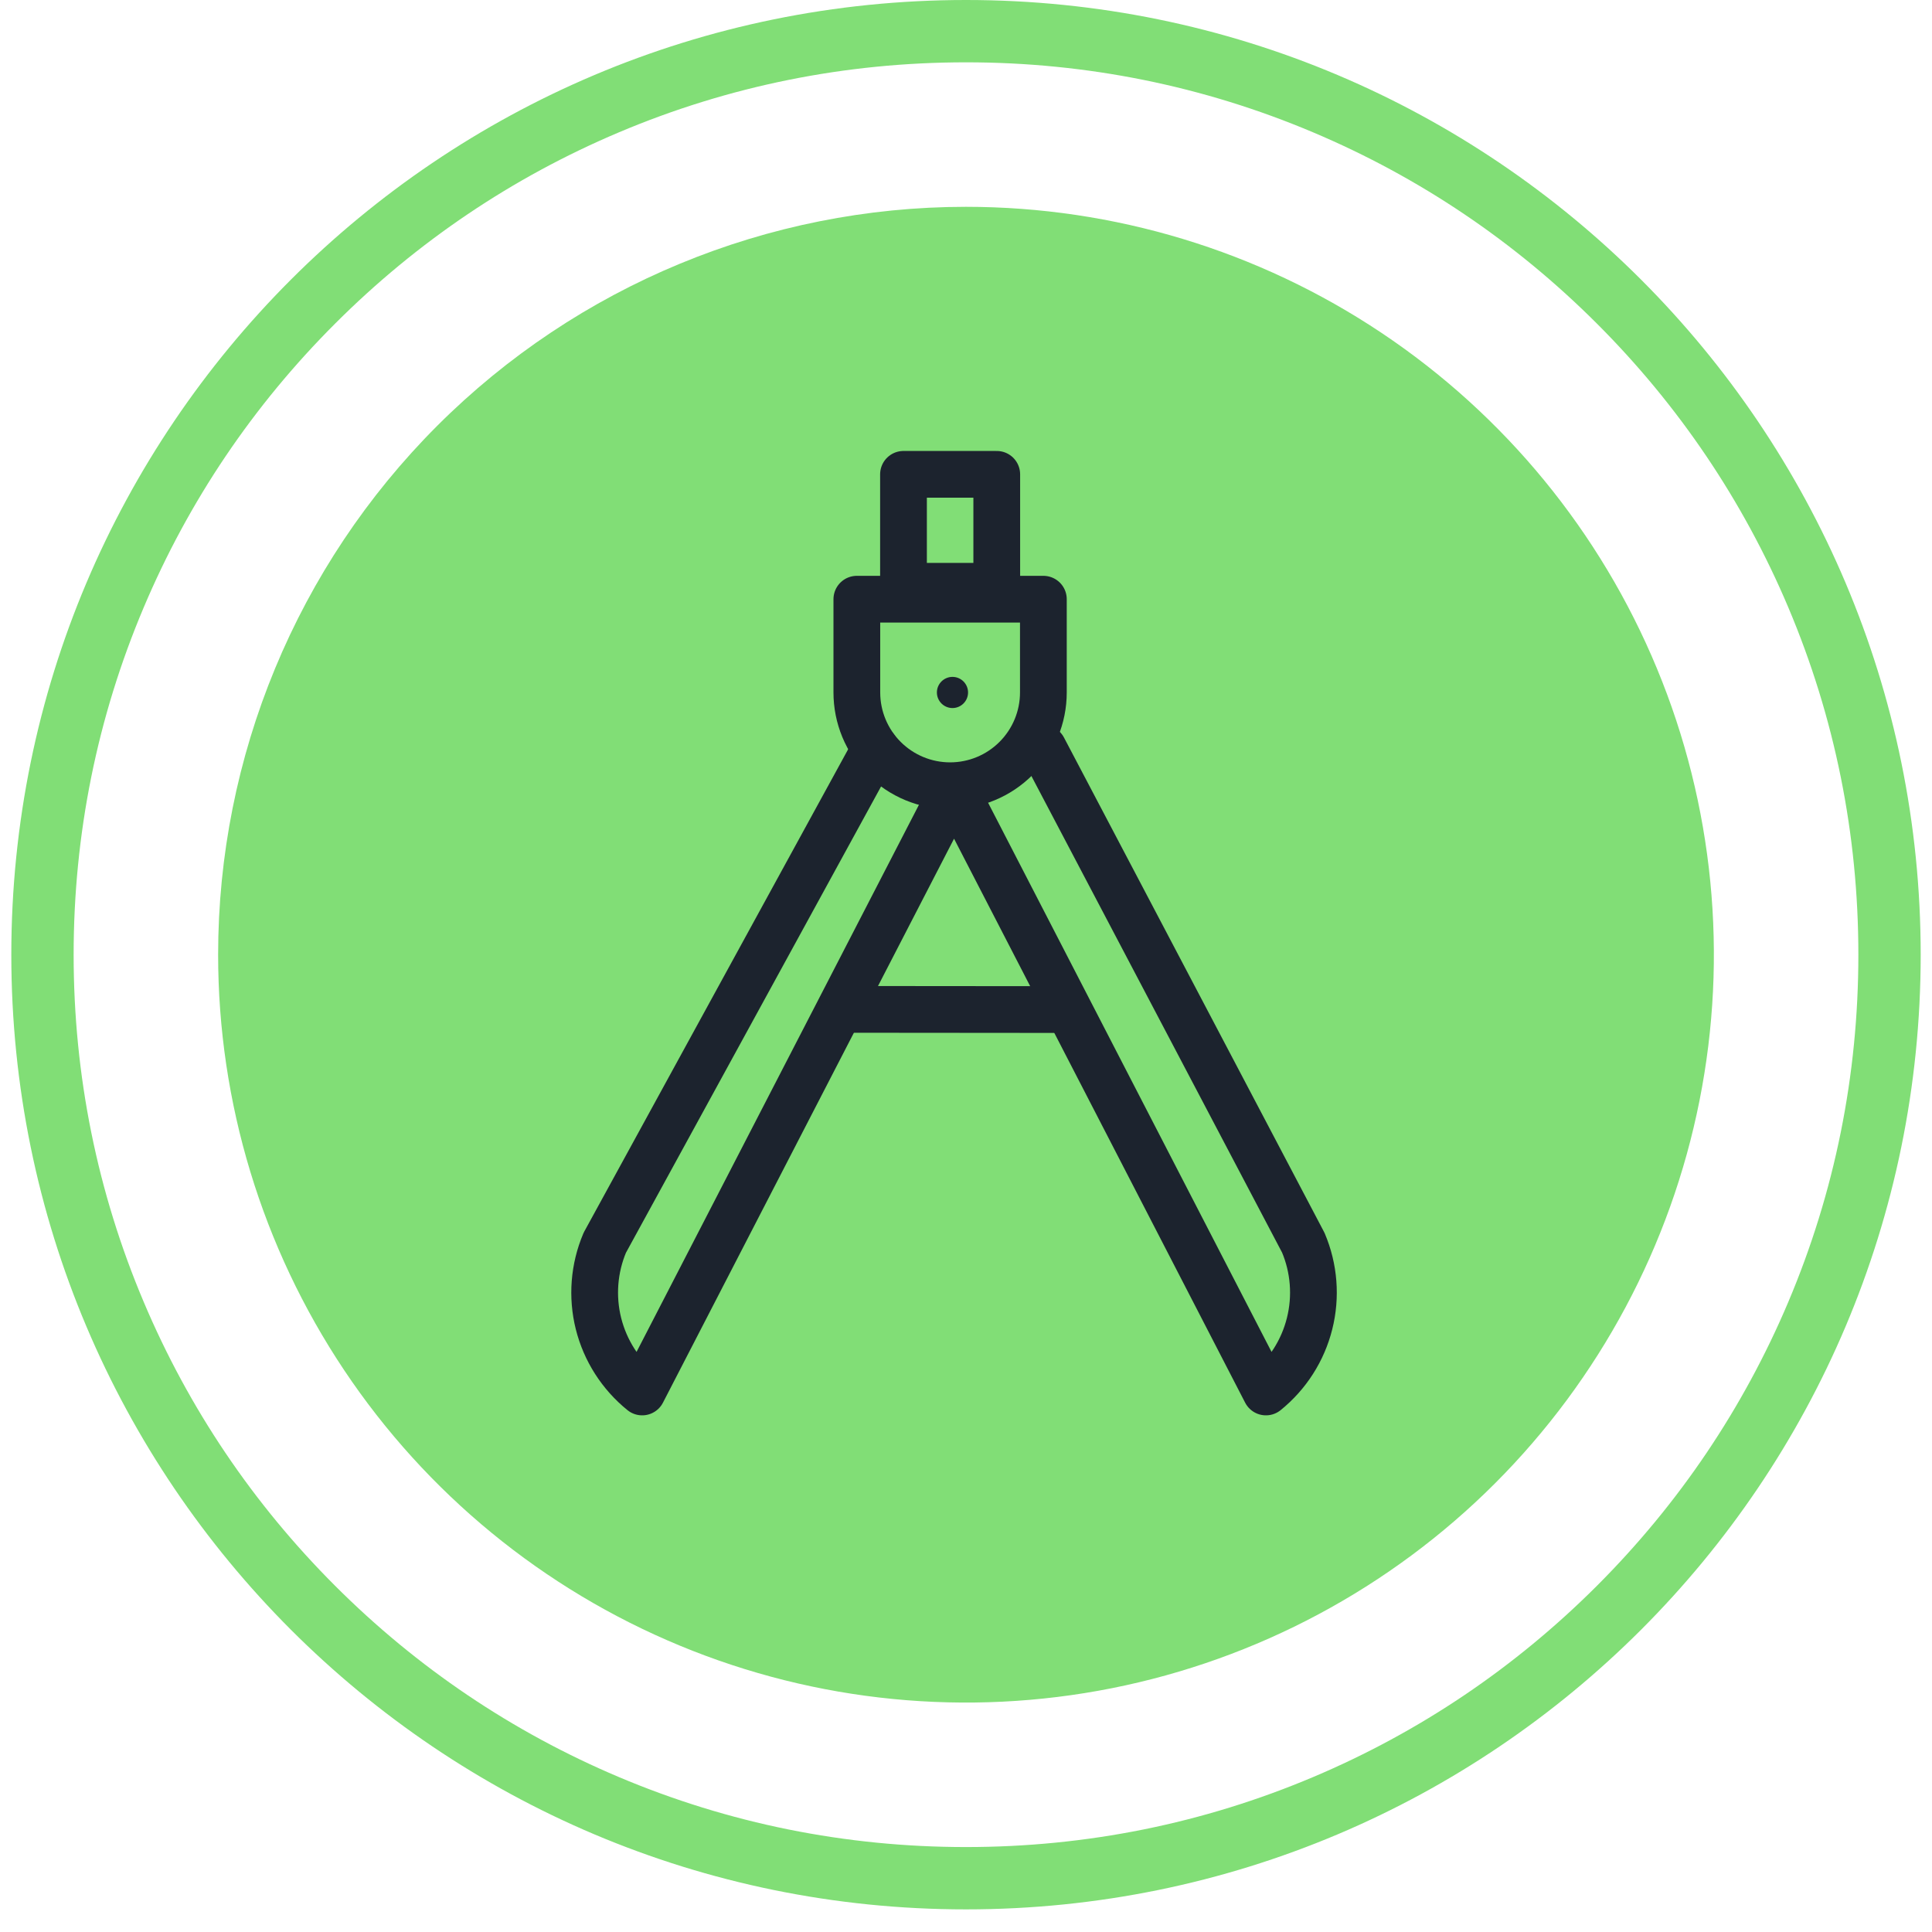 <svg width="62" height="62" viewBox="0 0 62 62" fill="none" xmlns="http://www.w3.org/2000/svg">
<path d="M31 6.637C35.747 6.637 40.387 8.045 44.334 10.682C48.281 13.319 51.357 17.067 53.173 21.453C54.99 25.838 55.465 30.664 54.539 35.319C53.613 39.975 51.327 44.251 47.971 47.608C44.614 50.964 40.338 53.25 35.682 54.176C31.027 55.102 26.201 54.627 21.816 52.81C17.43 50.994 13.682 47.917 11.045 43.971C8.408 40.024 7 35.384 7 30.637C7 24.272 9.529 18.167 14.029 13.666C18.53 9.166 24.635 6.637 31 6.637V6.637Z" fill="#81DE76"/>
<path d="M27.049 32.392L34.083 32.398" stroke="#1C232E" stroke-width="1.5" stroke-miterlimit="10" stroke-linecap="round"/>
<path d="M27.497 19.229H33.483V22.222C33.483 23.016 33.167 23.777 32.606 24.338C32.045 24.9 31.284 25.215 30.49 25.215V25.215C29.696 25.215 28.935 24.9 28.373 24.338C27.812 23.777 27.497 23.016 27.497 22.222V19.229Z" stroke="#1C232E" stroke-width="1.5" stroke-miterlimit="10" stroke-linecap="round" stroke-linejoin="round"/>
<path d="M33.48 24.017L41.825 39.881C42.172 40.701 42.243 41.612 42.026 42.476C41.81 43.34 41.318 44.11 40.625 44.67L31.047 26.113H30.186L20.608 44.67C19.915 44.11 19.423 43.34 19.206 42.476C18.99 41.612 19.061 40.701 19.408 39.881L28.088 24.017" stroke="#1C232E" stroke-width="1.5" stroke-miterlimit="10" stroke-linecap="round" stroke-linejoin="round"/>
<path d="M31.987 15.222H28.994V18.814H31.987V15.222Z" stroke="#1C232E" stroke-width="1.5" stroke-miterlimit="10" stroke-linecap="round" stroke-linejoin="round"/>
<path d="M30.566 22.722C30.842 22.722 31.066 22.498 31.066 22.222C31.066 21.946 30.842 21.722 30.566 21.722C30.29 21.722 30.066 21.946 30.066 22.222C30.066 22.498 30.29 22.722 30.566 22.722Z" fill="#1C232E"/>
<path d="M31 2C27.133 2 23.383 2.757 19.854 4.25C16.444 5.692 13.381 7.757 10.751 10.388C8.12 13.018 6.055 16.081 4.613 19.491C3.12 23.02 2.363 26.77 2.363 30.637C2.363 34.504 3.12 38.254 4.613 41.783C6.055 45.193 8.12 48.256 10.751 50.887C13.381 53.517 16.444 55.583 19.854 57.025C23.383 58.517 27.133 59.274 31 59.274C34.867 59.274 38.617 58.517 42.146 57.025C45.556 55.583 48.619 53.517 51.25 50.887C53.88 48.256 55.945 45.193 57.388 41.783C58.88 38.254 59.637 34.504 59.637 30.637C59.637 26.77 58.88 23.02 57.388 19.491C55.945 16.081 53.88 13.018 51.25 10.388C48.619 7.757 45.556 5.692 42.146 4.25C38.617 2.757 34.867 2 31 2ZM31 0C47.921 0 61.637 13.717 61.637 30.637C61.637 47.558 47.921 61.274 31 61.274C14.08 61.274 0.363 47.558 0.363 30.637C0.363 13.717 14.08 0 31 0Z" fill="#81DE76"/>
</svg>
